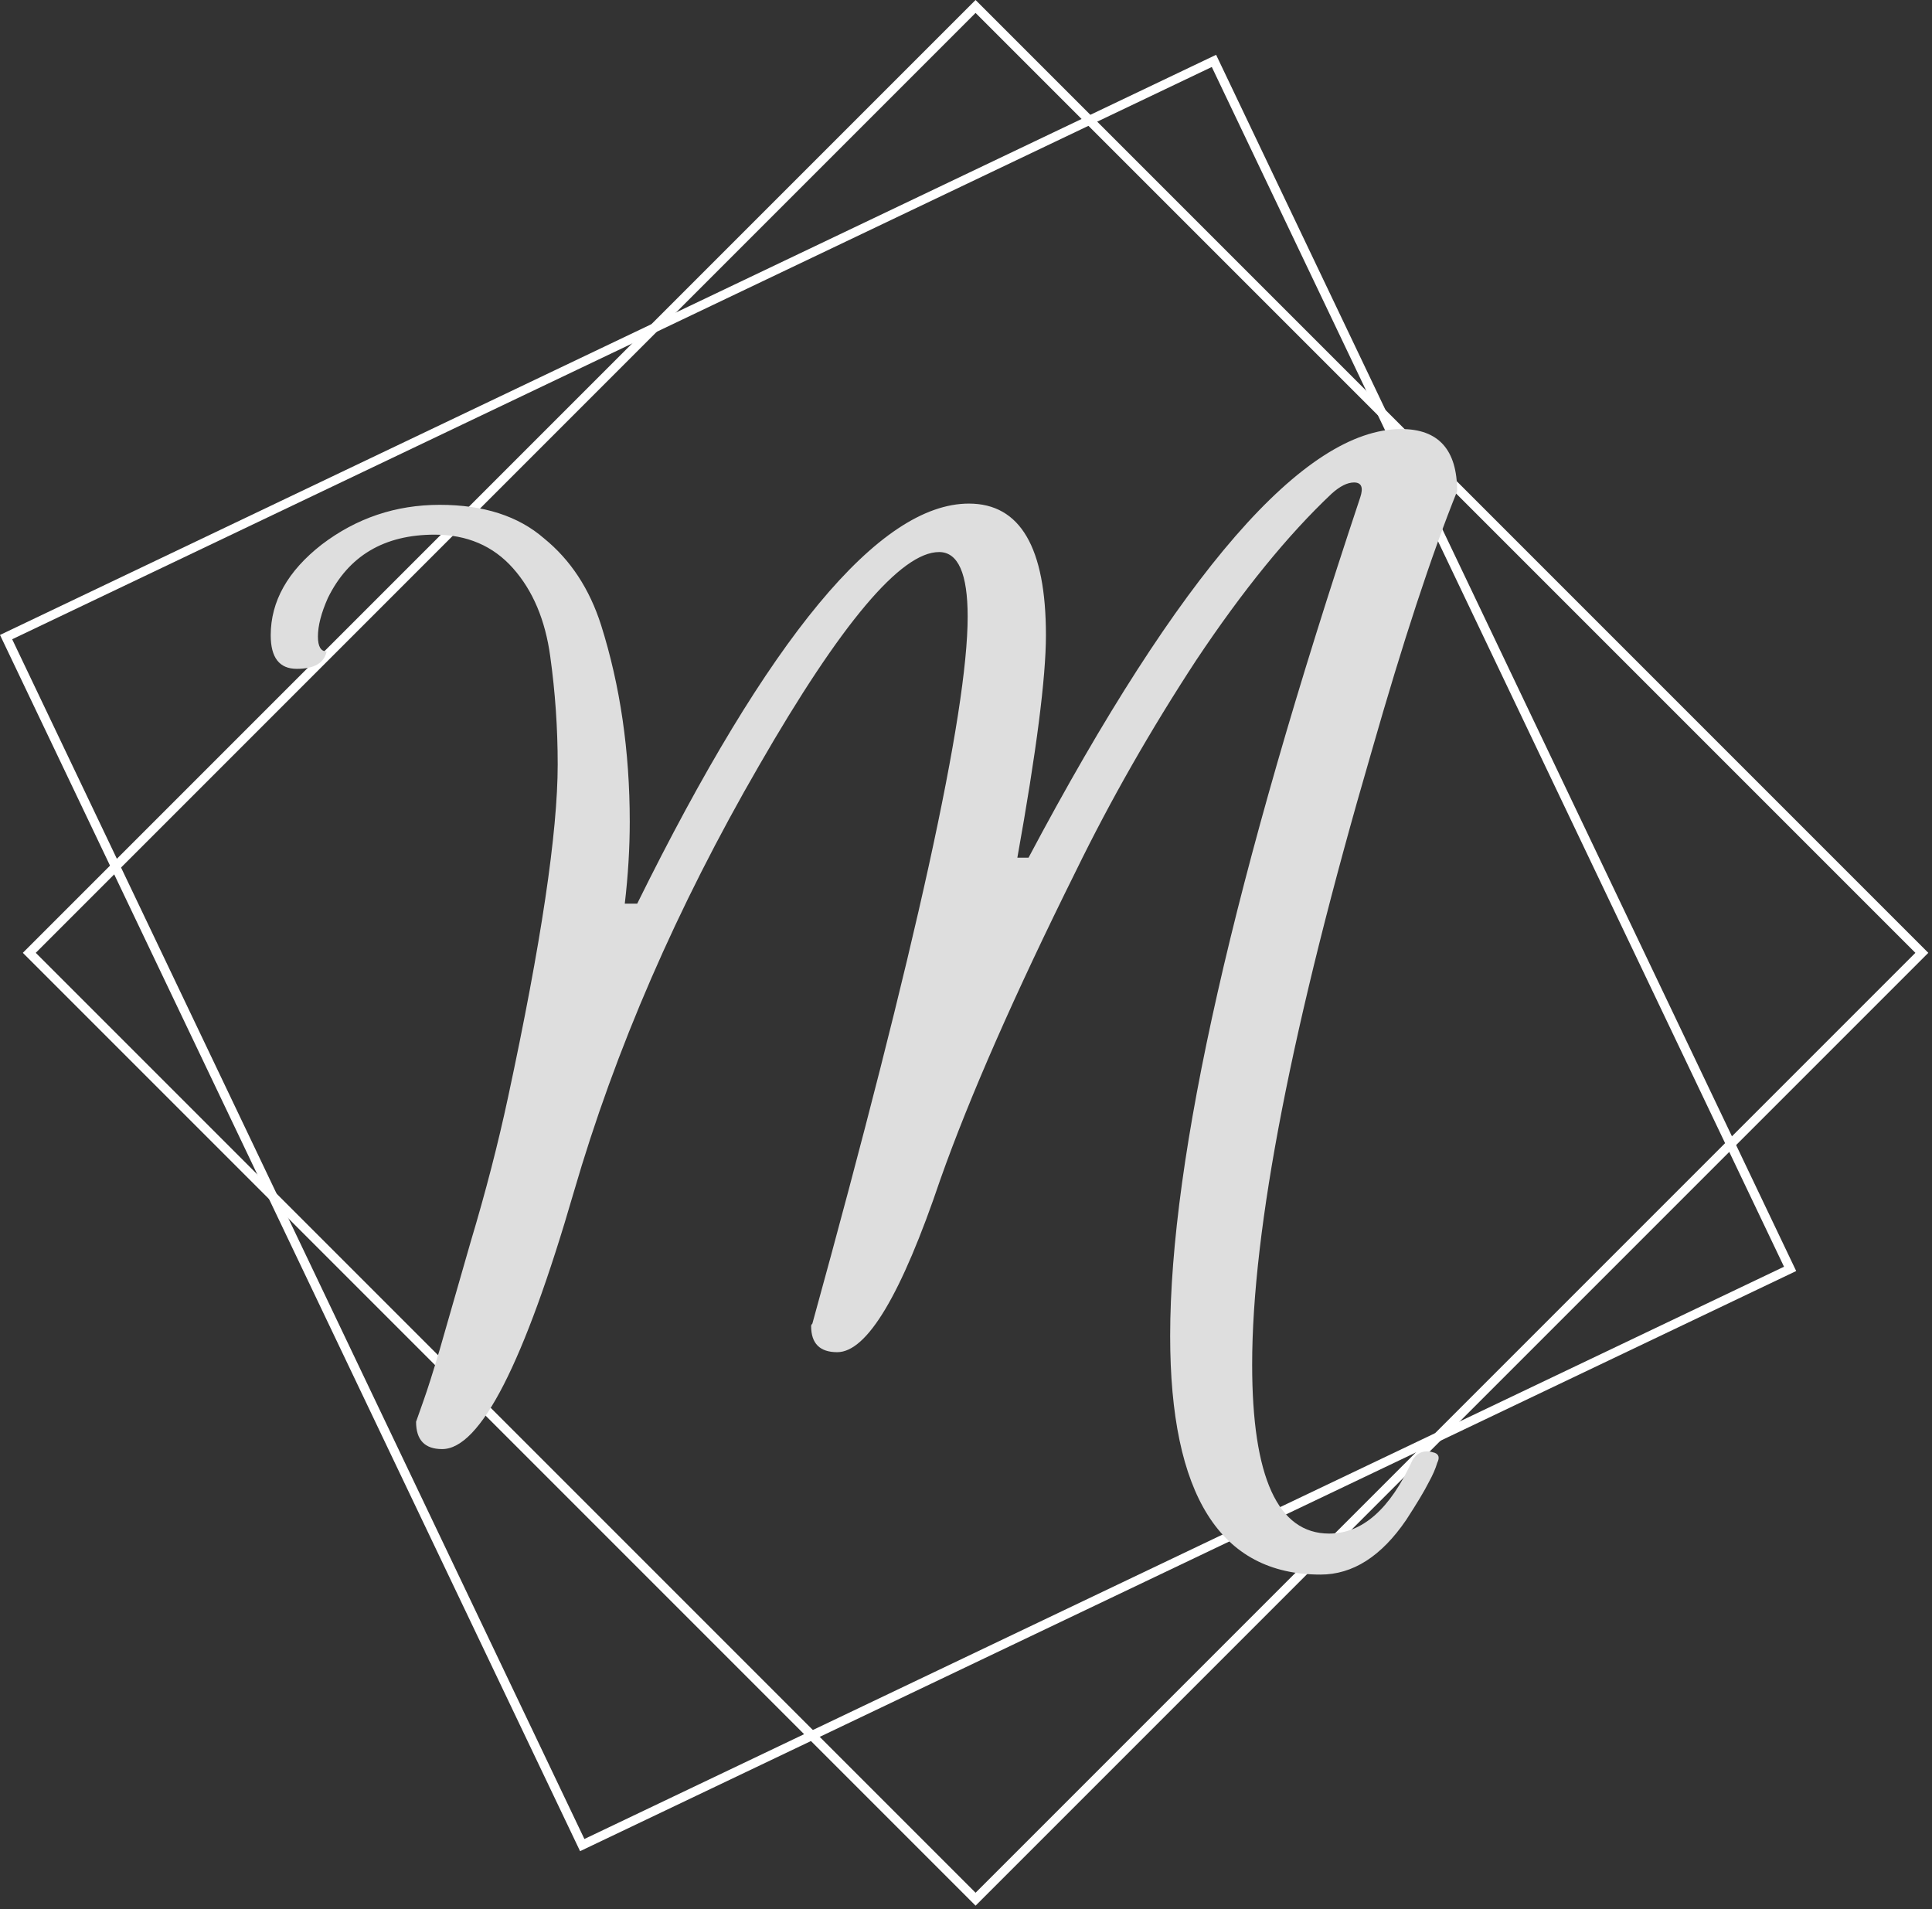 <svg width="423" height="418" viewBox="0 0 423 418" fill="none" xmlns="http://www.w3.org/2000/svg">
<rect x="0" y="0" width="423" height="418" fill="#333333" stroke="none"/>
<rect x="1.333" y="139.476" width="293" height="293" transform="rotate(-25.501 1.333 139.476)" stroke="white" stroke-width="2"/>
<rect x="6.414" y="208.597" width="293" height="293" transform="rotate(-45 6.414 208.597)" stroke="white" stroke-width="2"/>
<path d="M274.152 298.744C274.152 323.405 279.773 335.736 291.016 335.736C298.269 335.736 304.344 330.387 309.24 319.688C310.328 317.875 311.96 317.331 314.136 318.056C315.043 318.419 315.224 319.144 314.68 320.232C314.317 321.501 313.683 322.952 312.776 324.584C311.869 326.397 310.237 329.117 307.88 332.744C302.44 340.723 296.184 344.712 289.112 344.712C267.171 344.712 256.2 327.304 256.2 292.488C256.2 253.32 270.072 192.12 297.816 108.888C298.541 106.712 298.088 105.624 296.456 105.624C295.005 105.624 293.373 106.44 291.56 108.072C281.949 117.139 272.067 129.288 261.912 144.52C251.939 159.752 243.144 175.165 235.528 190.76C222.109 217.779 212.227 240.264 205.88 258.216C197.357 283.421 189.832 296.024 183.304 296.024C179.496 296.024 177.592 294.12 177.592 290.312C177.592 290.131 177.683 289.949 177.864 289.768C200.531 207.624 211.864 156.035 211.864 135C211.864 125.571 209.779 120.856 205.608 120.856C197.267 120.856 184.12 136.451 166.168 167.64C148.216 198.648 134.707 229.747 125.64 260.936C114.76 298.472 105.149 317.24 96.808 317.24C93 317.24 91.096 315.245 91.096 311.256C91.277 310.712 91.821 309.171 92.728 306.632C93.635 304.093 94.813 300.376 96.264 295.48C97.715 290.403 99.981 282.515 103.064 271.816C106.328 260.936 109.048 250.419 111.224 240.264C118.477 206.536 122.104 182.237 122.104 167.368C122.104 159.389 121.56 151.501 120.472 143.704C119.384 135.725 116.664 129.288 112.312 124.392C107.96 119.496 102.248 117.048 95.176 117.048C84.115 117.048 76.317 121.672 71.784 130.92C70.333 134.184 69.608 136.995 69.608 139.352C69.608 141.528 70.243 142.616 71.512 142.616C70.968 145.155 68.792 146.424 64.984 146.424C61.176 146.424 59.272 143.976 59.272 139.08C59.272 131.645 62.989 125.027 70.424 119.224C78.04 113.421 86.653 110.52 96.264 110.52C105.875 110.52 113.491 112.968 119.112 117.864C124.915 122.579 129.085 128.925 131.624 136.904C135.795 150.141 137.88 164.467 137.88 179.88C137.88 185.683 137.517 191.667 136.792 197.832H139.512C168.344 139.443 192.552 110.248 212.136 110.248C223.379 110.248 229 119.859 229 139.08C229 148.328 226.915 164.557 222.744 187.768H225.192C258.376 125.208 285.576 93.928 306.792 93.928C314.952 93.928 319.032 98.461 319.032 107.528C313.411 121.491 307.155 140.531 300.264 164.648C282.856 224.307 274.152 269.005 274.152 298.744Z" fill="#DEDEDE"/>
</svg>

